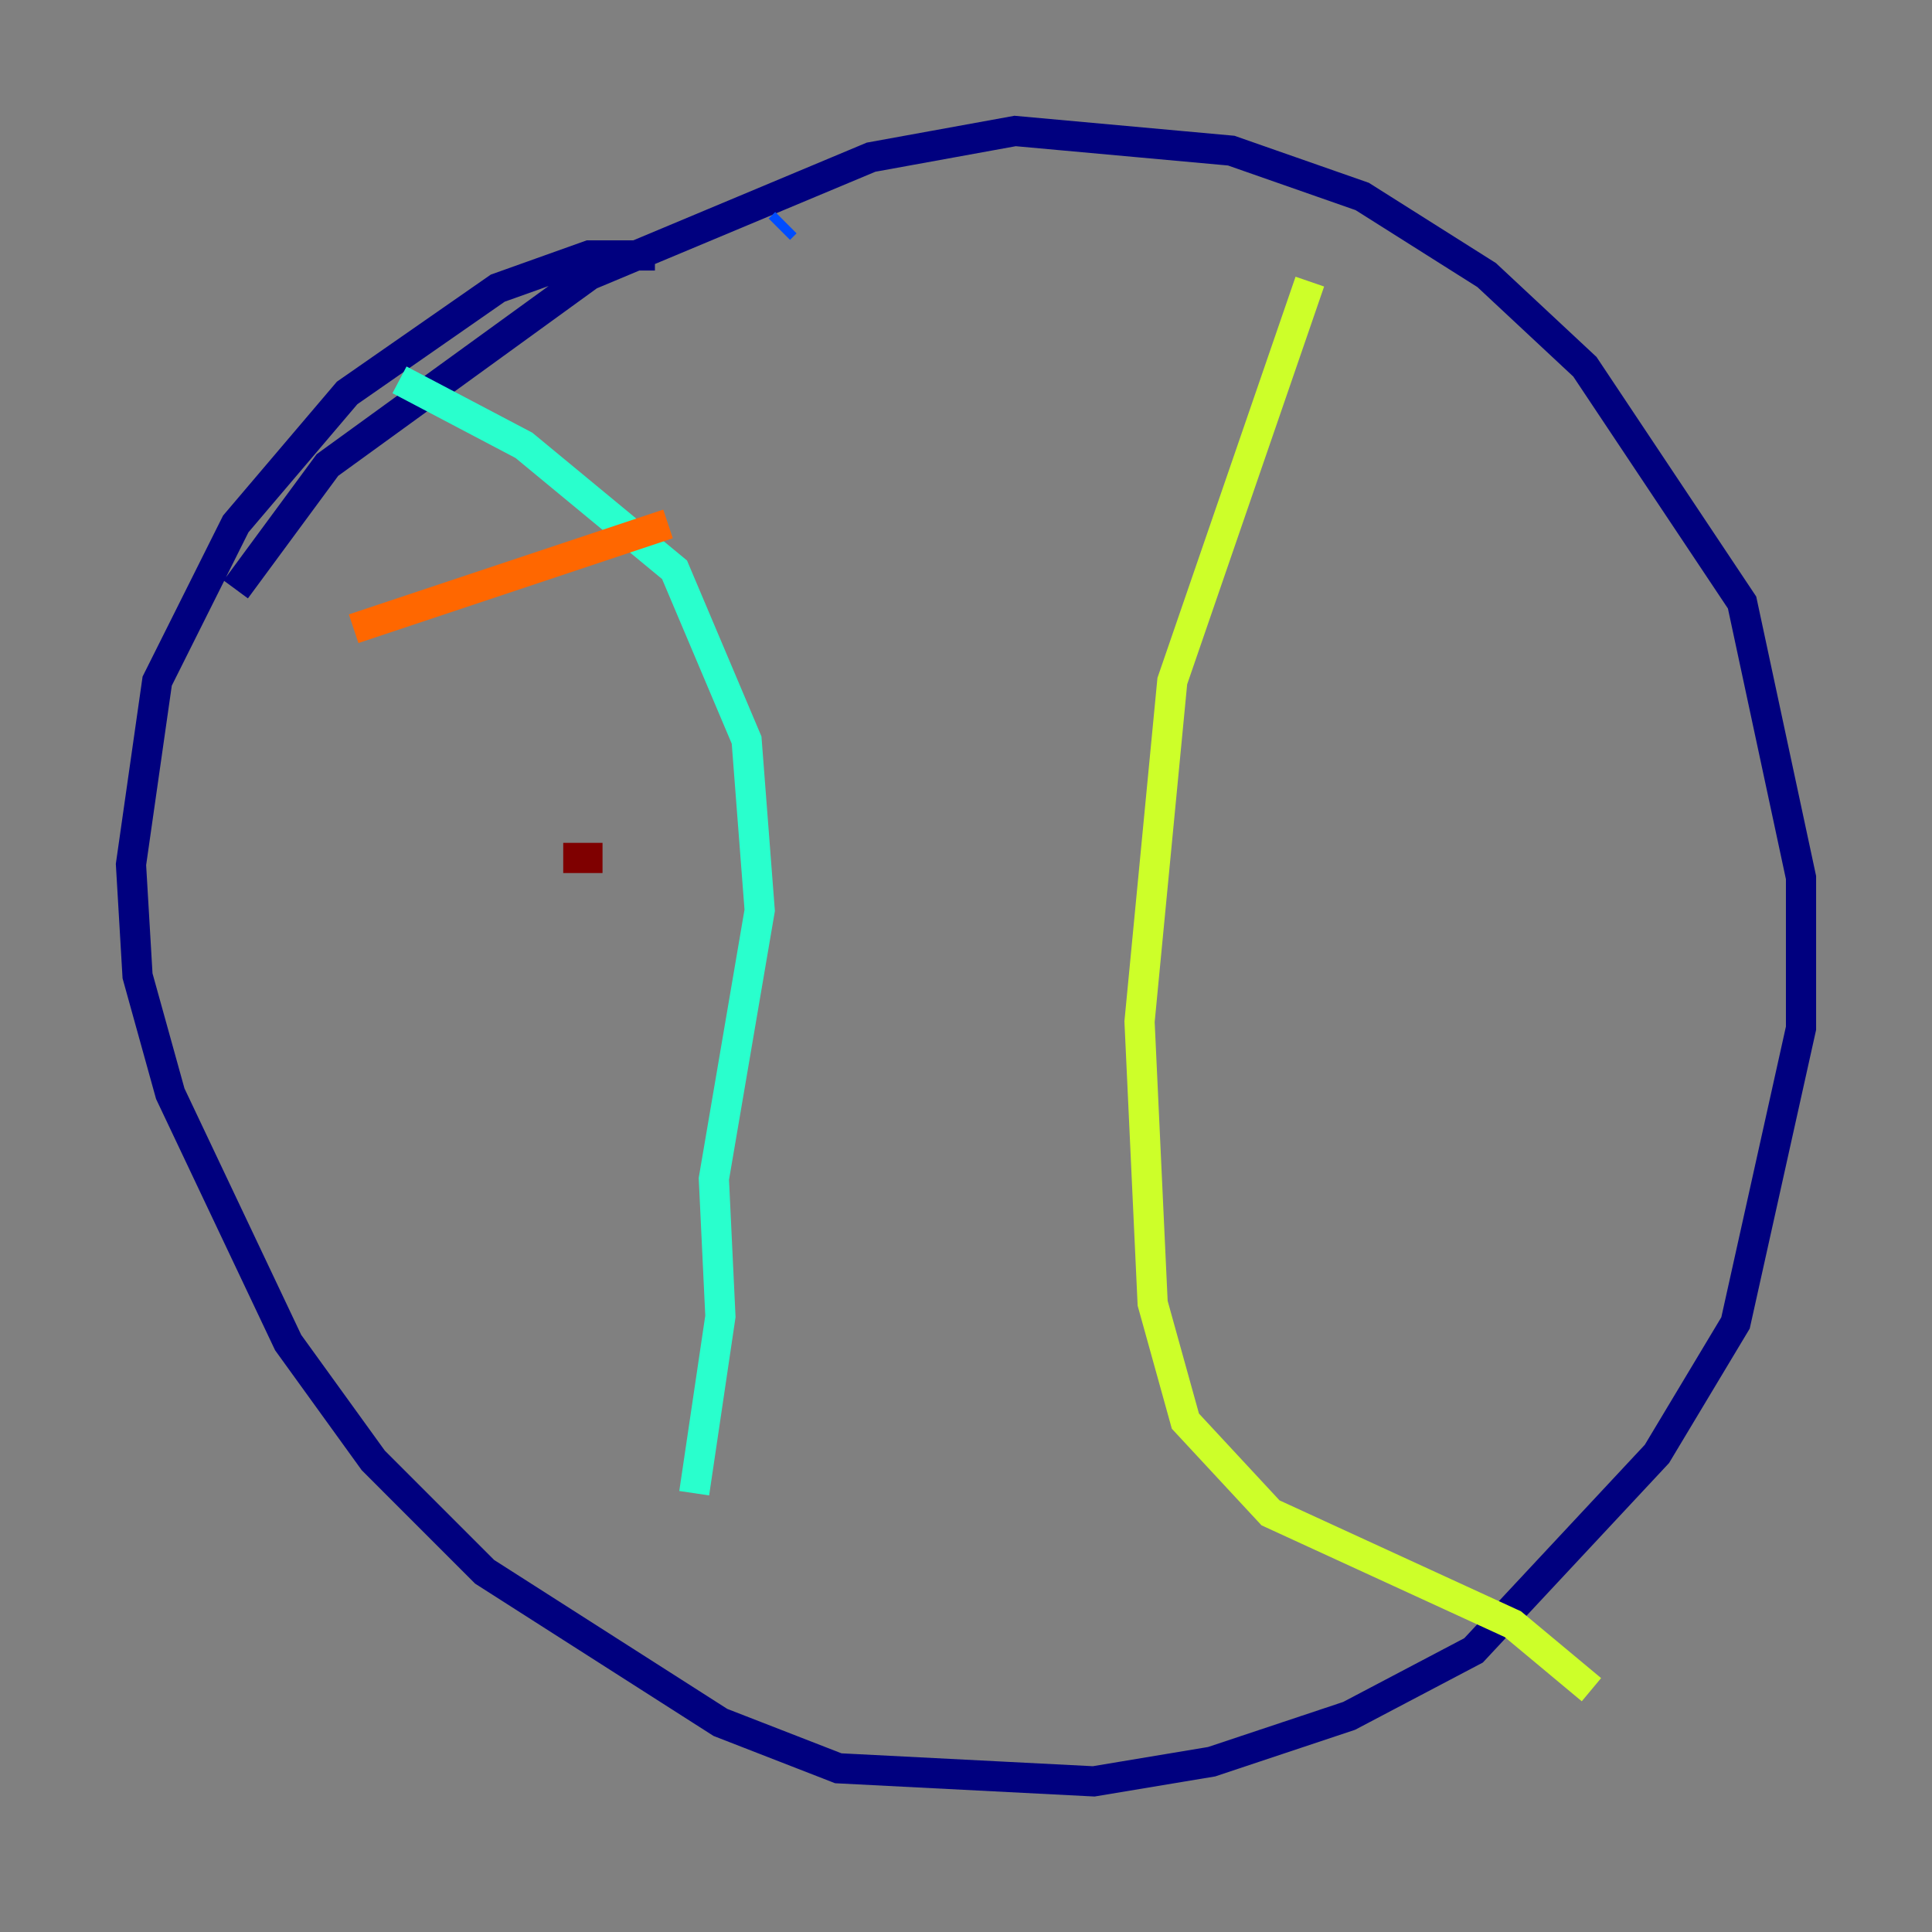 <?xml version="1.0" encoding="utf-8" ?>
<svg baseProfile="tiny" height="128" version="1.2" viewBox="0,0,128,128" width="128" xmlns="http://www.w3.org/2000/svg" xmlns:ev="http://www.w3.org/2001/xml-events" xmlns:xlink="http://www.w3.org/1999/xlink"><rect x="0" y="0" width="128" height="128" fill="#808080" stroke="none"/><defs /><polyline fill="none" points="43.39,16.922 39.051,16.922 32.976,19.091 22.997,26.034 15.62,34.712 10.414,45.125 8.678,57.275 9.112,64.651 11.281,72.461 19.091,88.949 24.732,96.759 32.108,104.136 47.729,114.115 55.539,117.153 72.461,118.02 80.271,116.719 89.383,113.681 97.627,109.342 109.776,96.325 114.983,87.647 119.322,68.122 119.322,58.142 115.417,39.919 105.003,24.298 98.495,18.224 90.251,13.017 81.573,9.98 67.254,8.678 57.709,10.414 39.051,18.224 21.695,30.807 15.62,39.051" stroke="#00007f" stroke-width="2" /><polyline fill="none" points="51.634,15.186 52.068,14.752" stroke="#004cff" stroke-width="2" /><polyline fill="none" points="26.468,25.166 34.712,29.505 44.691,37.749 49.464,49.031 50.332,60.312 47.295,78.102 47.729,87.214 45.993,98.929" stroke="#29ffcd" stroke-width="2" /><polyline fill="none" points="86.78,18.658 77.668,45.125 75.498,67.688 76.366,86.346 78.536,94.156 84.176,100.231 100.231,107.607 105.437,111.946" stroke="#cdff29" stroke-width="2" /><polyline fill="none" points="23.43,41.654 44.258,34.712" stroke="#ff6700" stroke-width="2" /><polyline fill="none" points="37.315,56.841 39.919,56.841" stroke="#7f0000" stroke-width="2" /></svg>